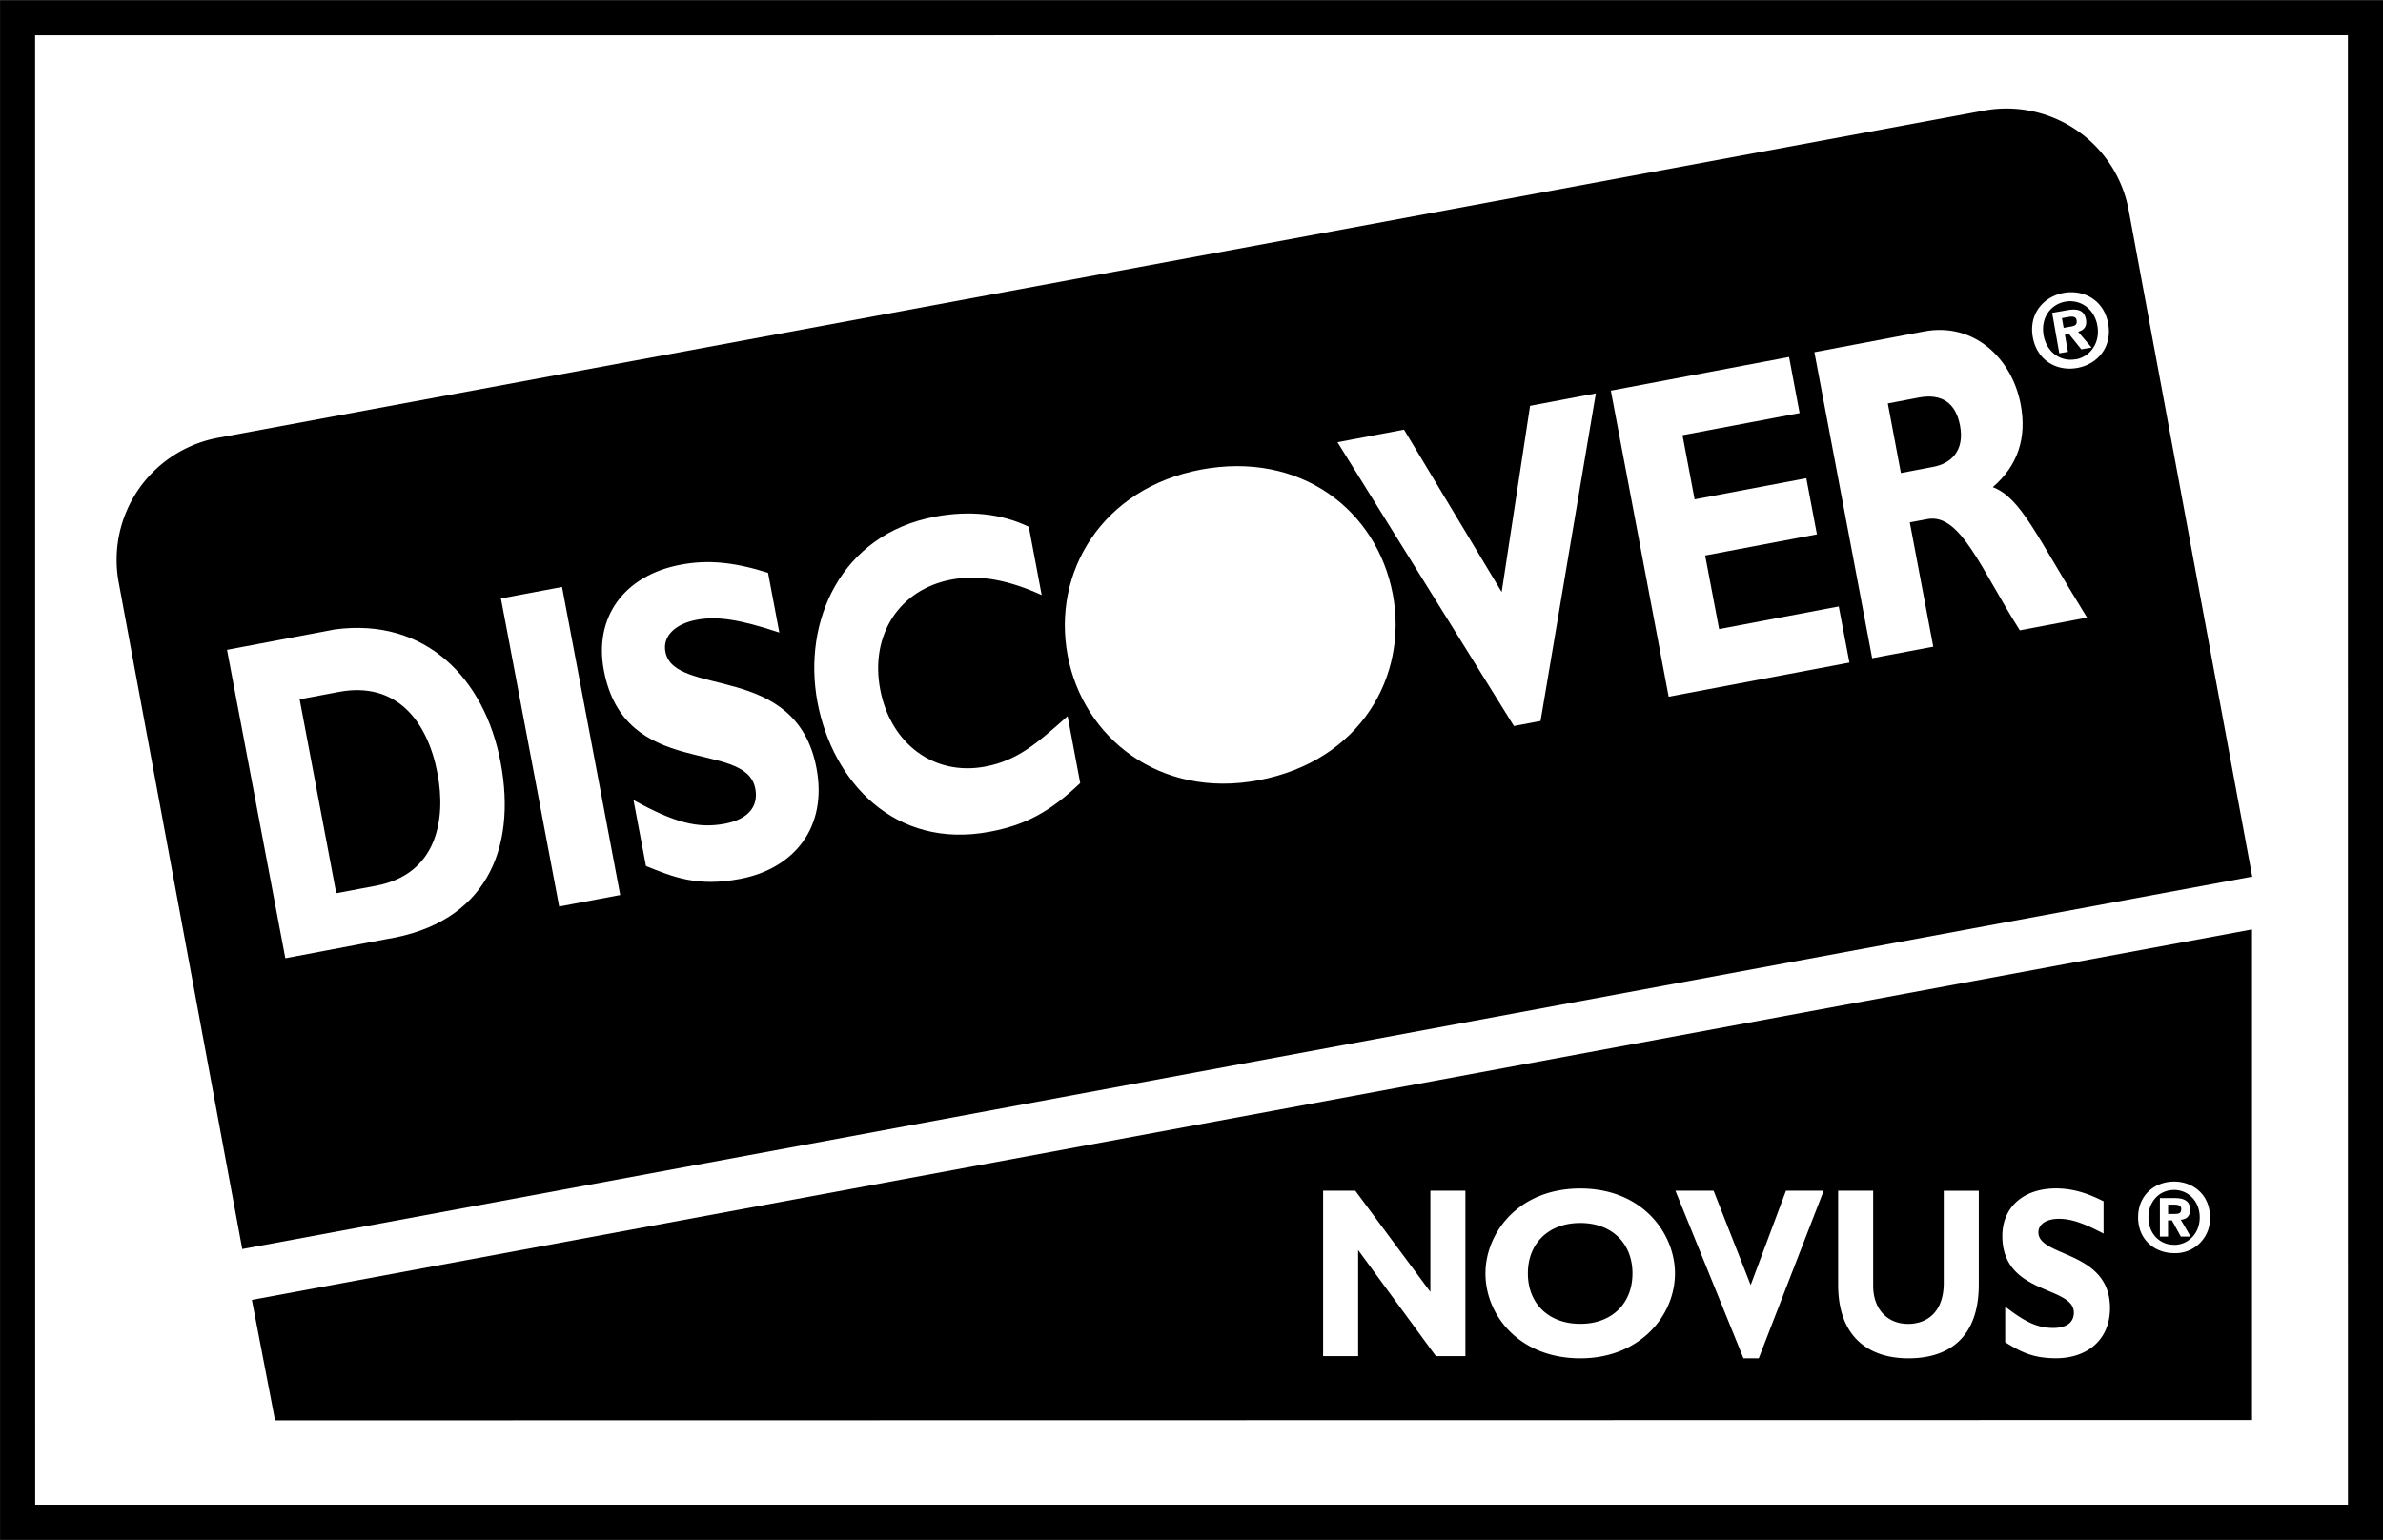 <svg xmlns="http://www.w3.org/2000/svg" width="2500" height="1616" viewBox="0 0 34.818 22.502"><rect x="0" y="0" width="34.818" height="22.502" fill="#808080" stroke="none"/><path d="M.001.001h34.817v22.501H.001z"/><path d="M34.305.513l.001 21.476H.514L.513.514 34.305.513z" fill="#fff"/><path d="M32.904 20.751l-28.885.005-.339-1.761 29.224-5.414z"/><path d="M32.885 12.794l-1.802-9.723a1.796 1.796 0 0 0-2.093-1.438L3.191 6.414a1.795 1.795 0 0 0-1.438 2.093l1.802 9.723 29.33-5.436z" stroke="#000" stroke-width=".038" stroke-miterlimit="3.864"/><g fill="#fff"><path d="M4.897 9.196c1.321-.174 2.185.715 2.417 1.942.243 1.285-.229 2.353-1.665 2.584l-1.48.28-.852-4.507 1.58-.299zm.016 3.856l.583-.11c.897-.169 1.021-.981.897-1.637-.144-.767-.598-1.354-1.443-1.195l-.572.108.535 2.834zM9.062 13.078l-.892.168-.851-4.502.893-.168.85 4.502zM11.387 9.242c-.574-.19-.905-.243-1.209-.186-.321.061-.498.244-.456.467.128.676 1.913.141 2.208 1.702.162.859-.321 1.467-1.119 1.618-.624.118-.973-.027-1.373-.189l-.182-.964c.595.329.938.42 1.333.346.341-.064.496-.25.447-.512-.139-.735-1.91-.122-2.213-1.729-.147-.774.292-1.387 1.121-1.544.399-.076.781-.039 1.278.118l.165.873zM15.783 11.442c-.438.416-.792.612-1.322.711-1.391.263-2.297-.734-2.516-1.889-.225-1.193.346-2.457 1.716-2.715.499-.094.969-.047 1.371.148l.188.997c-.445-.201-.879-.309-1.32-.226-.761.144-1.189.809-1.04 1.603.151.8.79 1.271 1.535 1.13.467-.088.748-.331 1.204-.737l.184.978zM22.509 10.535l-.389.073-2.578-4.147.972-.184 1.427 2.373.415-2.721.961-.182-.808 4.788zM27.022 9.681l-2.641.499-.845-4.473 2.604-.492.154.82-1.711.323.177.938 1.632-.309.155.82-1.633.309.204 1.076 1.748-.331.156.82zM28.11 4.842c.735-.139 1.287.395 1.414 1.064.093.492-.042.897-.407 1.211.411.16.625.69 1.377 1.907l-.982.186c-.563-.885-.868-1.718-1.351-1.626l-.257.048.343 1.817-.893.168-.844-4.472 1.6-.303zm-.336 2.069l.472-.09c.247-.046.464-.223.392-.604-.063-.334-.269-.472-.604-.409l-.451.086.191 1.017zM17.542 6.862c1.458-.276 2.574.588 2.808 1.819.225 1.192-.466 2.437-1.963 2.72-1.445.273-2.561-.624-2.787-1.822-.232-1.225.51-2.446 1.942-2.717z"/></g><path d="M30.17 4.89l.06-.011.18.224.15-.026-.197-.231c.077-.02.134-.07.115-.179-.023-.135-.122-.163-.273-.136l-.221.039.104.591.127-.022-.045-.249zm-.018-.101l-.025-.142.089-.016c.048-.008.114-.016.125.045.011.065-.02.083-.077.093l-.112.02zm.651-.059c-.061-.347-.357-.503-.647-.452-.292.052-.516.299-.455.646.062.347.356.503.648.451.291-.051.515-.298.454-.645zm-.158.028c.044.252-.106.454-.318.492v-.002c-.217.04-.423-.099-.468-.352-.044-.252.102-.452.319-.49.213-.037.423.099.467.352zM21.411 19.817h-.431l-1.136-1.55v1.55h-.512v-2.418h.47l1.097 1.479v-1.479h.512v2.418zM23.09 19.849c-.887 0-1.386-.624-1.386-1.241 0-.585.475-1.241 1.386-1.241s1.383.66 1.383 1.241c0 .62-.515 1.241-1.383 1.241zm0-1.978c-.461 0-.766.294-.766.737s.305.737.766.737c.458 0 .762-.294.762-.737s-.305-.737-.762-.737zM25.697 19.849h-.223l-.995-2.45h.558l.542 1.379.516-1.379h.551l-.949 2.45zM28.912 17.399v1.372c0 .801-.464 1.078-1.027 1.078-.597 0-1.028-.326-1.028-1.075v-1.375h.512v1.39c0 .348.214.557.51.557.271 0 .521-.167.521-.599V17.4h.512zM30.735 18.026c-.298-.156-.477-.216-.651-.216-.184 0-.301.078-.301.198 0 .365 1.046.263 1.046 1.106 0 .464-.332.734-.79.734-.358 0-.536-.11-.741-.234v-.521c.295.23.476.312.702.312.196 0 .301-.082.301-.224 0-.397-1.045-.252-1.045-1.12 0-.419.307-.695.783-.695.229 0 .437.057.696.188v.472zM31.679 18.07h-.121v-.563h.21c.145 0 .231.042.231.17 0 .104-.061.142-.136.146l.144.247h-.143l-.13-.237h-.057v.237zm.106-.332c.054 0 .085-.011.085-.073 0-.058-.062-.062-.108-.062h-.084v.136h.107zm-.019.574c-.278 0-.526-.192-.526-.523s.248-.523.526-.523c.277 0 .524.192.524.523a.505.505 0 0 1-.524.523zm0-.924c-.208 0-.375.161-.375.401s.167.402.375.401v.001c.202 0 .374-.162.374-.402s-.172-.401-.374-.401z" fill="#fff"/></svg>